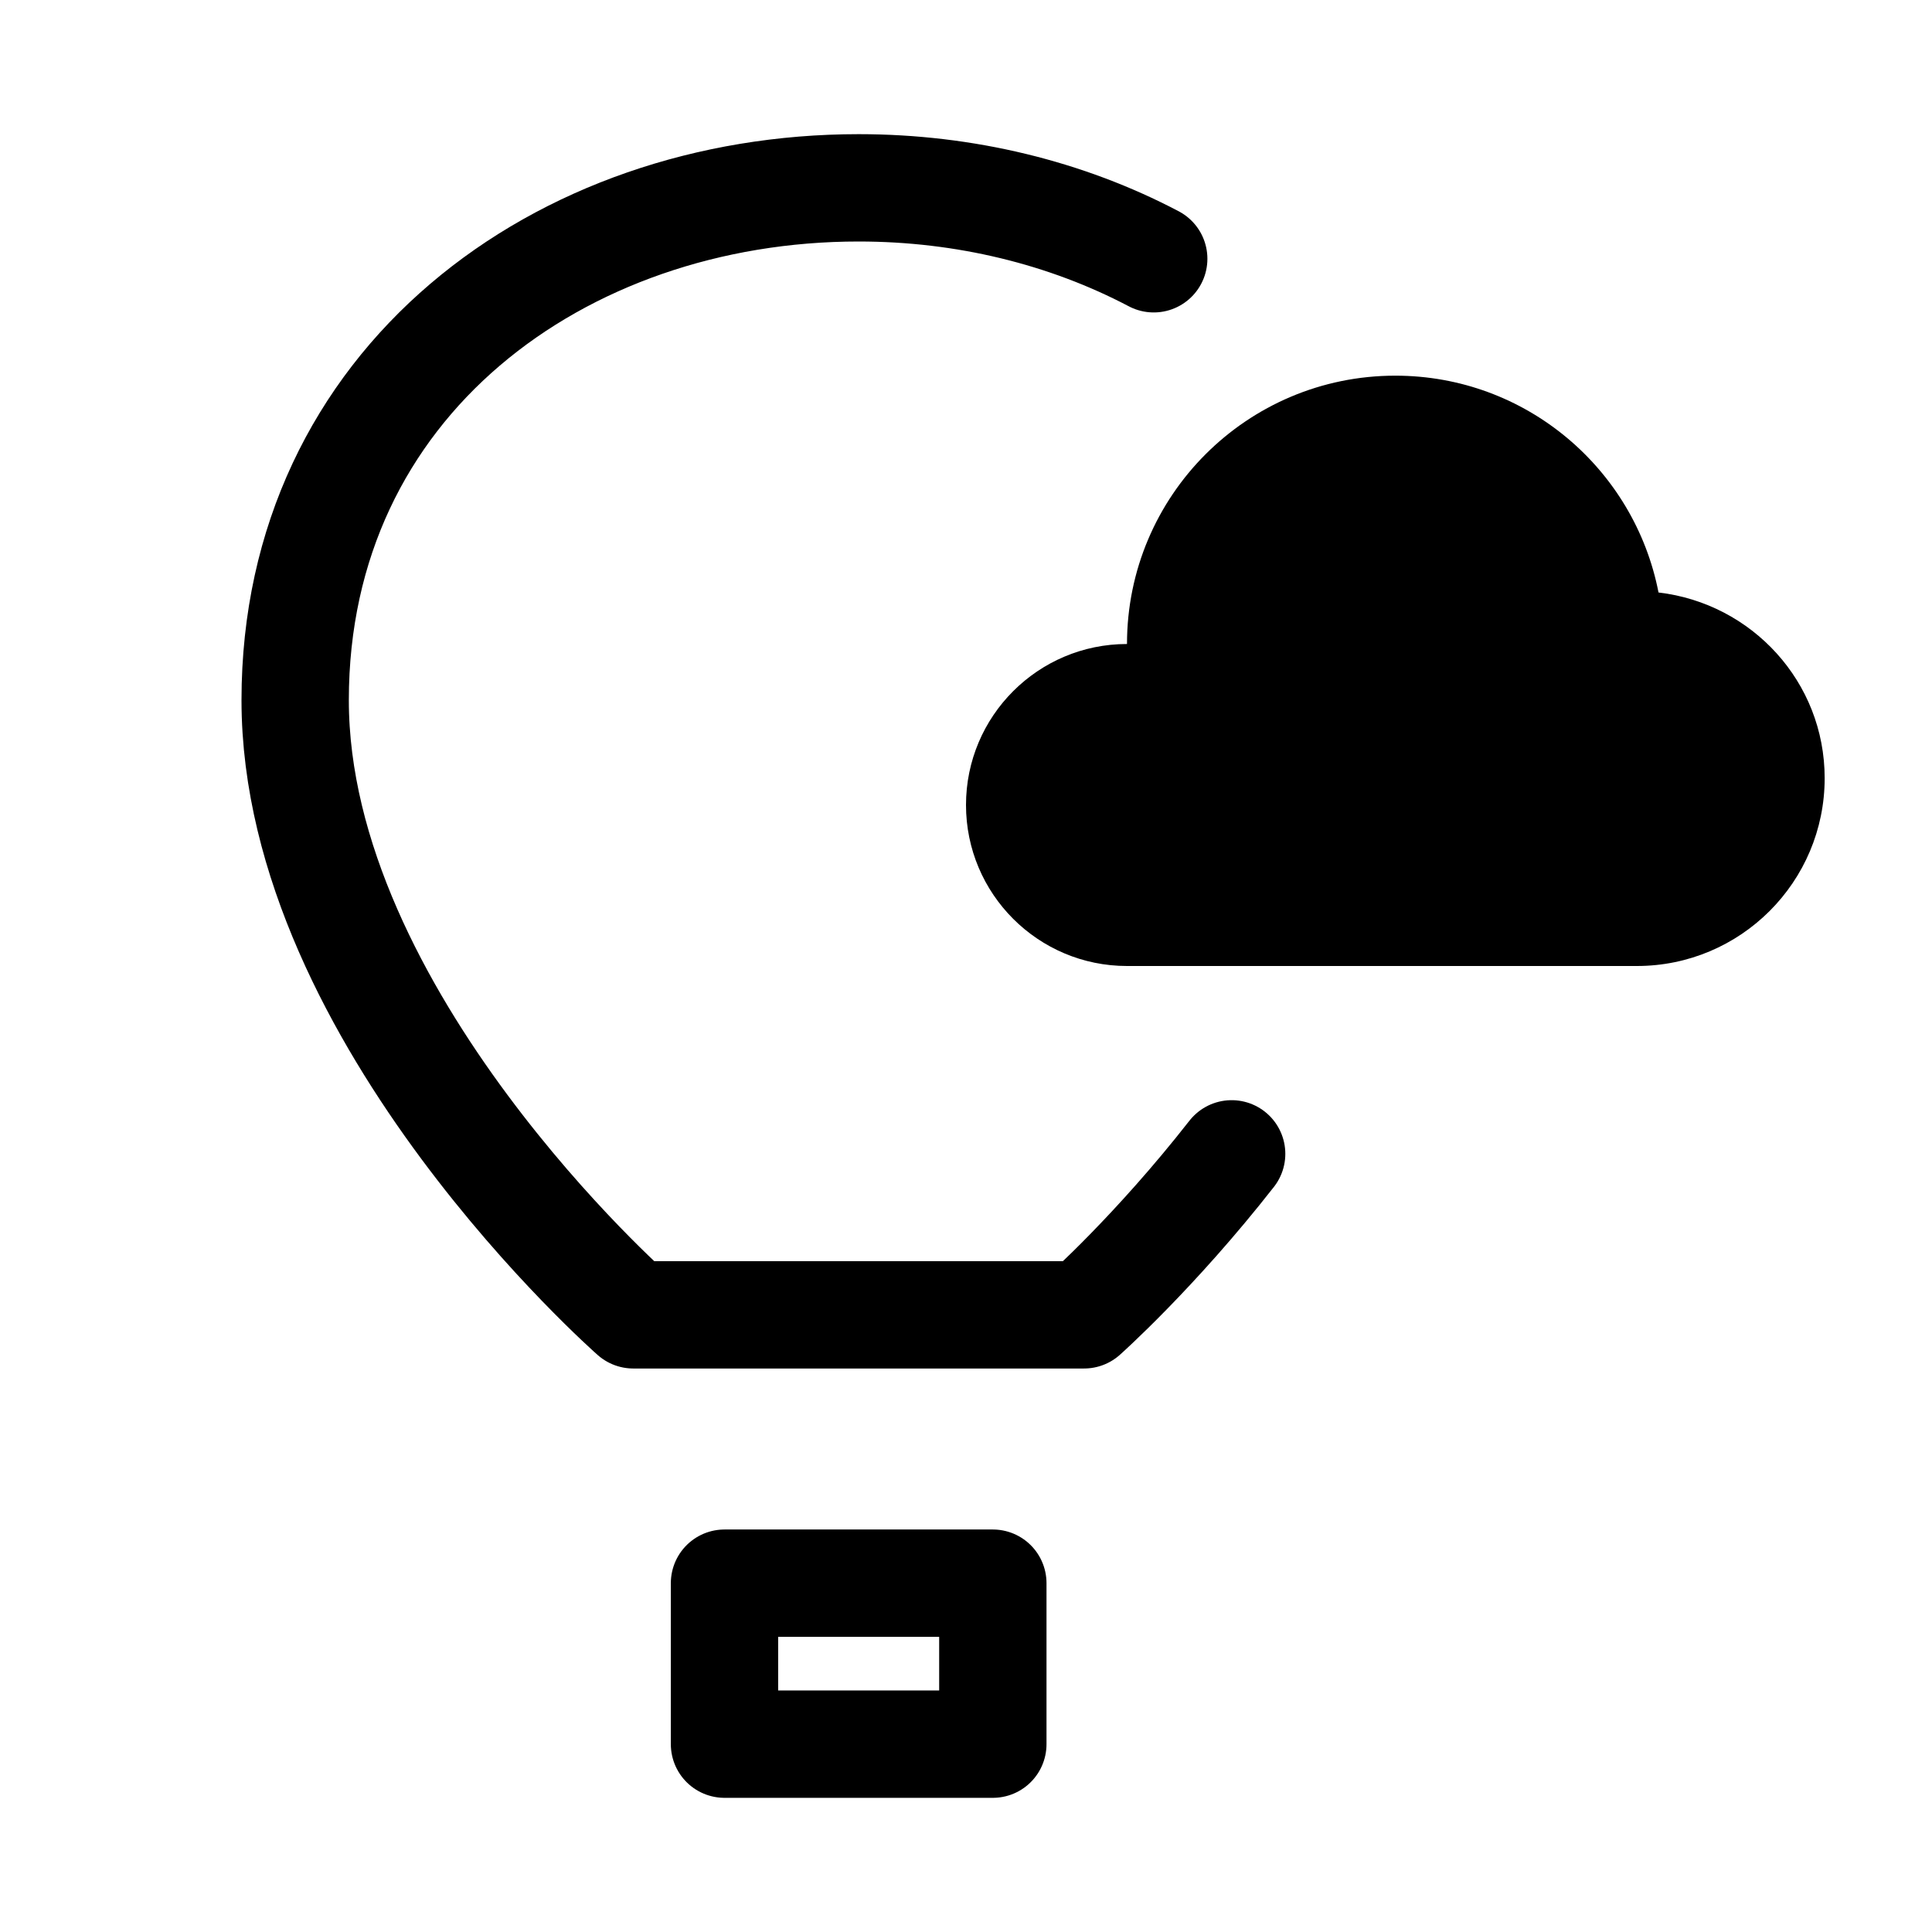<svg xmlns="http://www.w3.org/2000/svg" height="18" width="18" viewBox="0 0 18 18"><title>air baloon</title><g fill="none" stroke="currentColor" class="nc-icon-wrapper"><rect x="6.75" y="14.75" width="2.5" height="1.5" stroke="currentColor" stroke-linecap="round" stroke-linejoin="round"></rect><path d="M15.452,5.52c-.224-1.151-1.235-2.02-2.452-2.02-1.381,0-2.5,1.119-2.5,2.5-.828,0-1.5,.672-1.5,1.5s.672,1.5,1.5,1.5h4.75c.966,0,1.75-.783,1.75-1.75,0-.897-.678-1.628-1.548-1.73Z" stroke="none" fill="currentColor"></path><path d="M10.749,2.411c-.813-.428-1.759-.661-2.749-.661-2.782,0-5.25,1.812-5.25,4.773s3.15,5.727,3.15,5.727h4.2s.66-.586,1.375-1.5" stroke-linecap="round" stroke-linejoin="round"></path></g></svg>